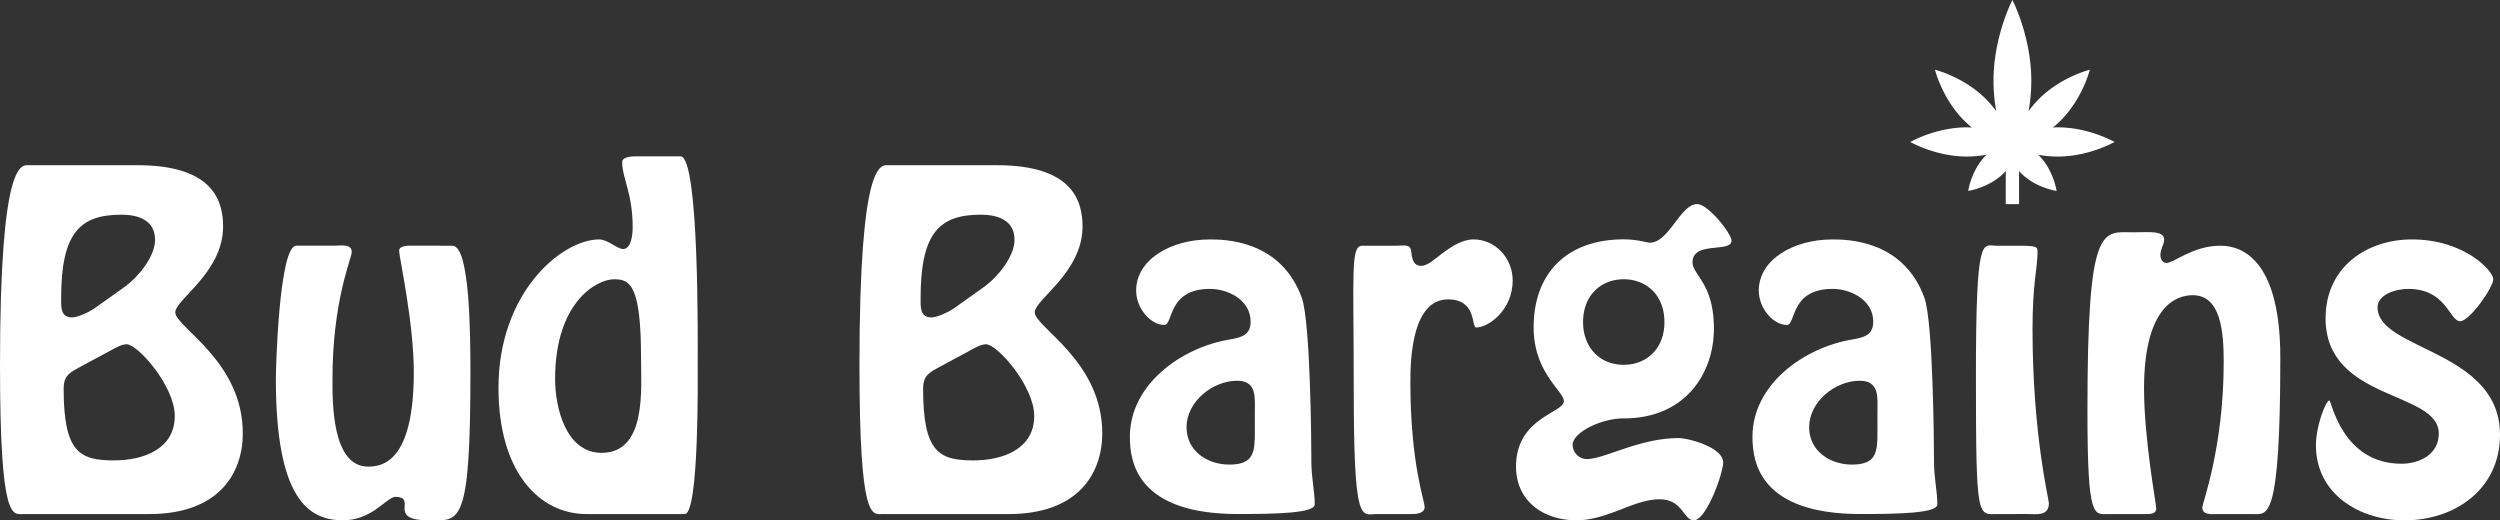 <svg xmlns="http://www.w3.org/2000/svg" viewBox="0 0 1564.99 325.77"><rect x="0" y="0" width="1564.99" height="325.77" fill="#333333" stroke="none"/><defs><style>.cls-1{fill:#fff;}</style></defs><title>Asset 6</title><g id="Layer_2" data-name="Layer 2"><g id="White"><path class="cls-1" d="M14.44,321.8c-6.57,0-14.44,5-14.44-93.44C0,98.7,13.65,103.42,18.11,103.42h68c46.46,0,53.55,21.53,53.55,38.32,0,28.88-29.93,45.67-29.93,53.81,0,9.19,42.26,30.45,42.26,75.59,0,25.73-15.48,50.66-58.53,50.66Zm64-142.52c7.61-5.51,18.63-18.38,18.63-29.14,0-12.59-11-15.75-21-15.75-26,0-37.8,11.29-37.8,52.24,0,5.25-.52,12.07,6.82,12.07,3.15,0,10-2.89,14.18-5.77Zm-27.3,49.87c-7.09,3.93-11.29,5.51-11.29,14.17,0,39.9,10,44.88,31.5,44.88,18.9,0,38.06-7.35,38.06-27.82,0-18.63-23.1-44.88-30.18-44.88-3.42,0-8.14,2.89-11,4.46Z"/><path class="cls-1" d="M283.19,153.82c11,0,11.29,55.12,11.29,80.05,0,96.33-6.83,91.87-25.73,91.87-27.56,0-6.56-14.7-21.52-14.7-2.36,0-8.4,5.51-13.12,8.66-4.73,2.89-10.76,6-19.43,6-21.78,0-42-13.65-42-88.72,0-4.46,1.84-83.2,12.86-83.2H209.7c3.41,0,10.5-1.32,10.5,3.94,0,3.93-12.08,30.18-12.08,79.79,0,14.7-.26,54.59,22.31,54.59,8.66,0,28.61-2.62,28.61-59.06,0-31.49-9.18-71.91-9.18-76.11,0-3.41,6-3.15,8.92-3.15Z"/><path class="cls-1" d="M367.17,321.8c-29.39,0-55.12-26-55.12-79,0-60.11,39.9-92.92,63-92.92,5.51,0,11.29,6,15,6,5.25,0,6-9.45,6-13.65,0-21.26-6.56-30.71-6.56-40.68,0-3.68,6.56-3.68,9.19-3.68H426c11.81,0,10.76,117.59,10.76,129.93,0,6,1,94-8.14,94Zm34.12-97.64c0-46.19-7.08-49.34-16.8-49.34-11.28,0-37,14.69-37,62.46,0,18.12,6.83,46.2,29.14,46.2C405,283.48,401.29,243.06,401.29,224.16Z"/><path class="cls-1" d="M552.45,321.8c-6.56,0-14.43,5-14.43-93.44,0-129.66,13.65-124.94,18.11-124.94h68c46.46,0,53.54,21.53,53.54,38.32,0,28.88-29.92,45.67-29.92,53.81,0,9.19,42.26,30.45,42.26,75.59,0,25.73-15.49,50.66-58.54,50.66Zm64-142.52c7.61-5.51,18.63-18.38,18.63-29.14,0-12.59-11-15.75-21-15.75-26,0-37.79,11.29-37.79,52.24,0,5.25-.53,12.07,6.82,12.07,3.15,0,10-2.89,14.17-5.77Zm-27.3,49.87c-7.09,3.93-11.29,5.51-11.29,14.17,0,39.9,10,44.88,31.5,44.88,18.9,0,38.06-7.35,38.06-27.82,0-18.63-23.1-44.88-30.19-44.88-3.41,0-8.13,2.89-11,4.46Z"/><path class="cls-1" d="M769.24,212.61c7.61-1.31,13.65-2.62,13.65-11.28,0-13.39-13.91-20.48-25.46-20.48-26.78,0-22.84,22.58-28.61,22.58-8.4,0-17.59-10.24-17.59-21.53,0-19.42,21.78-32,45.93-32,8.4,0,44.36-.26,57.75,36.49,5.52,15.22,6,92.91,6,102.1,0,11.55,2.1,18.37,2.1,27.29,0,5.52-24.68,6-48,6-63.25,0-67.72-32.55-67.72-48.3C707.29,240.43,739.84,217.6,769.24,212.61Zm16.28,45.94c0-9.19,1.57-20.21-11-20.21-15.49,0-31.76,13.12-31.76,29.13,0,14.7,12.86,23.36,26.77,23.36,15.49,0,16-7.87,16-20.74Z"/><path class="cls-1" d="M861.88,321.8c-9.71,0-14.44,8.14-14.44-78.74,0-72.71-2.09-89,5.25-89.24h21.79c3.94,0,8.66-1.32,8.93,3.67.52,3.94,1,8.93,6.29,8.93,3.94,0,8.41-4.2,13.92-8.4,5.51-3.94,11.81-8.14,18.89-8.14,13.39,0,24.42,11.55,24.42,25.72,0,18.38-15,29.4-22.84,29.4-3.15,0,.52-17.59-17.59-17.59-22,0-23.62,35.44-23.62,51.19,0,52.23,8.93,74.28,8.93,79-.27,4.2-6,4.2-8.93,4.2Z"/><path class="cls-1" d="M1027.49,150.93c2.63.52,4.46,1,5.25,1,12.08,0,19.16-24.15,29.66-24.15,7.09,0,21.52,18.64,21.52,22.84,0,7.87-24.4,0-24.4,13.65,0,7.87,13.38,13.12,13.38,41.47,0,27.29-17.32,56.17-56.43,56.17-14.44,0-32,8.92-32,16.53a9,9,0,0,0,8.92,8.93c11,0,32.81-13.13,57.49-13.13,6,0,27.81,5.78,27.81,15.23,0,6.82-10.49,36.22-18.37,36.22-6.56,0-6.82-13.13-21.52-13.13-7.87,0-16,3.15-24.67,6.57-8.4,3.15-17.33,6.56-27.3,6.56-20.74,0-37.8-12.08-37.8-33.6,0-30.71,29.93-33.59,29.93-40.94,0-6.3-18.91-17.85-18.91-46.2,0-34.38,21.27-55.12,56.44-55.12A60.67,60.67,0,0,1,1027.49,150.93Zm14.44,50.66c0-16.8-11.28-26.77-25.46-26.77S991,184.79,991,201.59c0,15.48,10,26.77,25.46,26.77C1030.65,228.36,1041.93,218.39,1041.93,201.59Z"/><path class="cls-1" d="M1159,212.61c7.61-1.31,13.64-2.62,13.64-11.28,0-13.39-13.9-20.48-25.45-20.48-26.78,0-22.84,22.58-28.61,22.58-8.4,0-17.59-10.24-17.59-21.53,0-19.42,21.78-32,45.93-32,8.4,0,44.36-.26,57.75,36.49,5.51,15.22,6,92.91,6,102.1,0,11.55,2.09,18.37,2.09,27.29,0,5.52-24.67,6-48,6-63.25,0-67.72-32.55-67.72-48.3C1097,240.43,1129.58,217.6,1159,212.61Zm16.27,45.94c0-9.19,1.58-20.21-11-20.21-15.49,0-31.76,13.12-31.76,29.13,0,14.7,12.86,23.36,26.77,23.36,15.48,0,16-7.87,16-20.74Z"/><path class="cls-1" d="M1250.83,321.8c-12.86,0-13.91,5.51-13.91-86.88,0-89.76,4.2-81.1,12.86-81.1h14.43c11,0,11.29.79,11.29,3.94,0,9.71-3.15,19.42-3.15,48,0,66.14,10.24,106.82,10.24,109.19,0,8.4-7.87,6.82-13.91,6.82Z"/><path class="cls-1" d="M1387.83,321.8c-3.41,0-9.18.79-9.18-4.2,0-2.62,13.38-37.53,13.38-90.81,0-18.64-1.57-42-19.42-42-10,0-30.45,6.56-30.45,58.53,0,31.5,7.62,71.92,7.62,75.07,0,3.67-4.47,3.41-7.09,3.41h-22.31c-9.71,0-13.65,4.46-13.65-64.83,0-118.9,9.19-111.55,29.4-111.55,9.18,0,18.63-1.31,18.63,4.72,0,2.63-2.36,5.78-2.36,9.45,0,2.63,1.31,5,3.94,5,4.46,0,16.54-10.76,33.33-10.76,7.35,0,37.8,1.05,37.8,70.08,0,103.15-8.14,97.9-17.06,97.9Z"/><path class="cls-1" d="M1449.76,278.76c0-12.34,6.3-28.09,8.4-28.09,1.31,0,7.88,39.63,45.15,39.63,10.76,0,23.36-5.51,23.36-18.89,0-27-70.87-20-70.87-72.18,0-32,25.72-49.35,54.07-49.35,32.8,0,50.92,19.69,50.92,24.94,0,5-14.7,26.24-20.74,26.24-6.82,0-8.4-20.21-32.55-20.21-8.13,0-19.16,3.68-19.16,11.55,0,27,76.65,26.51,76.65,79.79,0,34.13-28.35,53.55-59.85,53.55C1477.32,325.74,1449.76,309.46,1449.76,278.76Z"/><path class="cls-1" d="M1323.67,88.88s-15.86-9.16-35.42-9.16c-1,0-2.08,0-3.11.08a60.51,60.51,0,0,0,4.82-4.34c13.83-13.83,18.27-31.82,18.27-31.82s-18,4.44-31.82,18.27a66.3,66.3,0,0,0-6.53,7.67,109.1,109.1,0,0,0,1.71-18.9c0-28-11.84-50.68-11.84-50.68s-11.83,22.69-11.83,50.68a110.12,110.12,0,0,0,1.7,18.9,65.22,65.22,0,0,0-6.52-7.67c-13.84-13.83-31.82-18.27-31.82-18.27s4.44,18,18.27,31.82a60.51,60.51,0,0,0,4.82,4.34c-1,0-2.07-.08-3.11-.08-19.57,0-35.42,9.16-35.42,9.16S1211.69,98,1231.25,98a69,69,0,0,0,12.35-1.15l-.46.44c-9.18,9.19-11.05,22.21-11.05,22.21s13-1.88,22.2-11.06c.45-.45.88-.91,1.3-1.38v20.74h8.33V107.09c.42.47.85.93,1.3,1.38,9.18,9.19,22.2,11.06,22.2,11.06s-1.87-13-11.06-22.21l-.45-.44A69,69,0,0,0,1288.25,98C1307.81,98,1323.67,88.88,1323.67,88.88Z"/></g></g></svg>